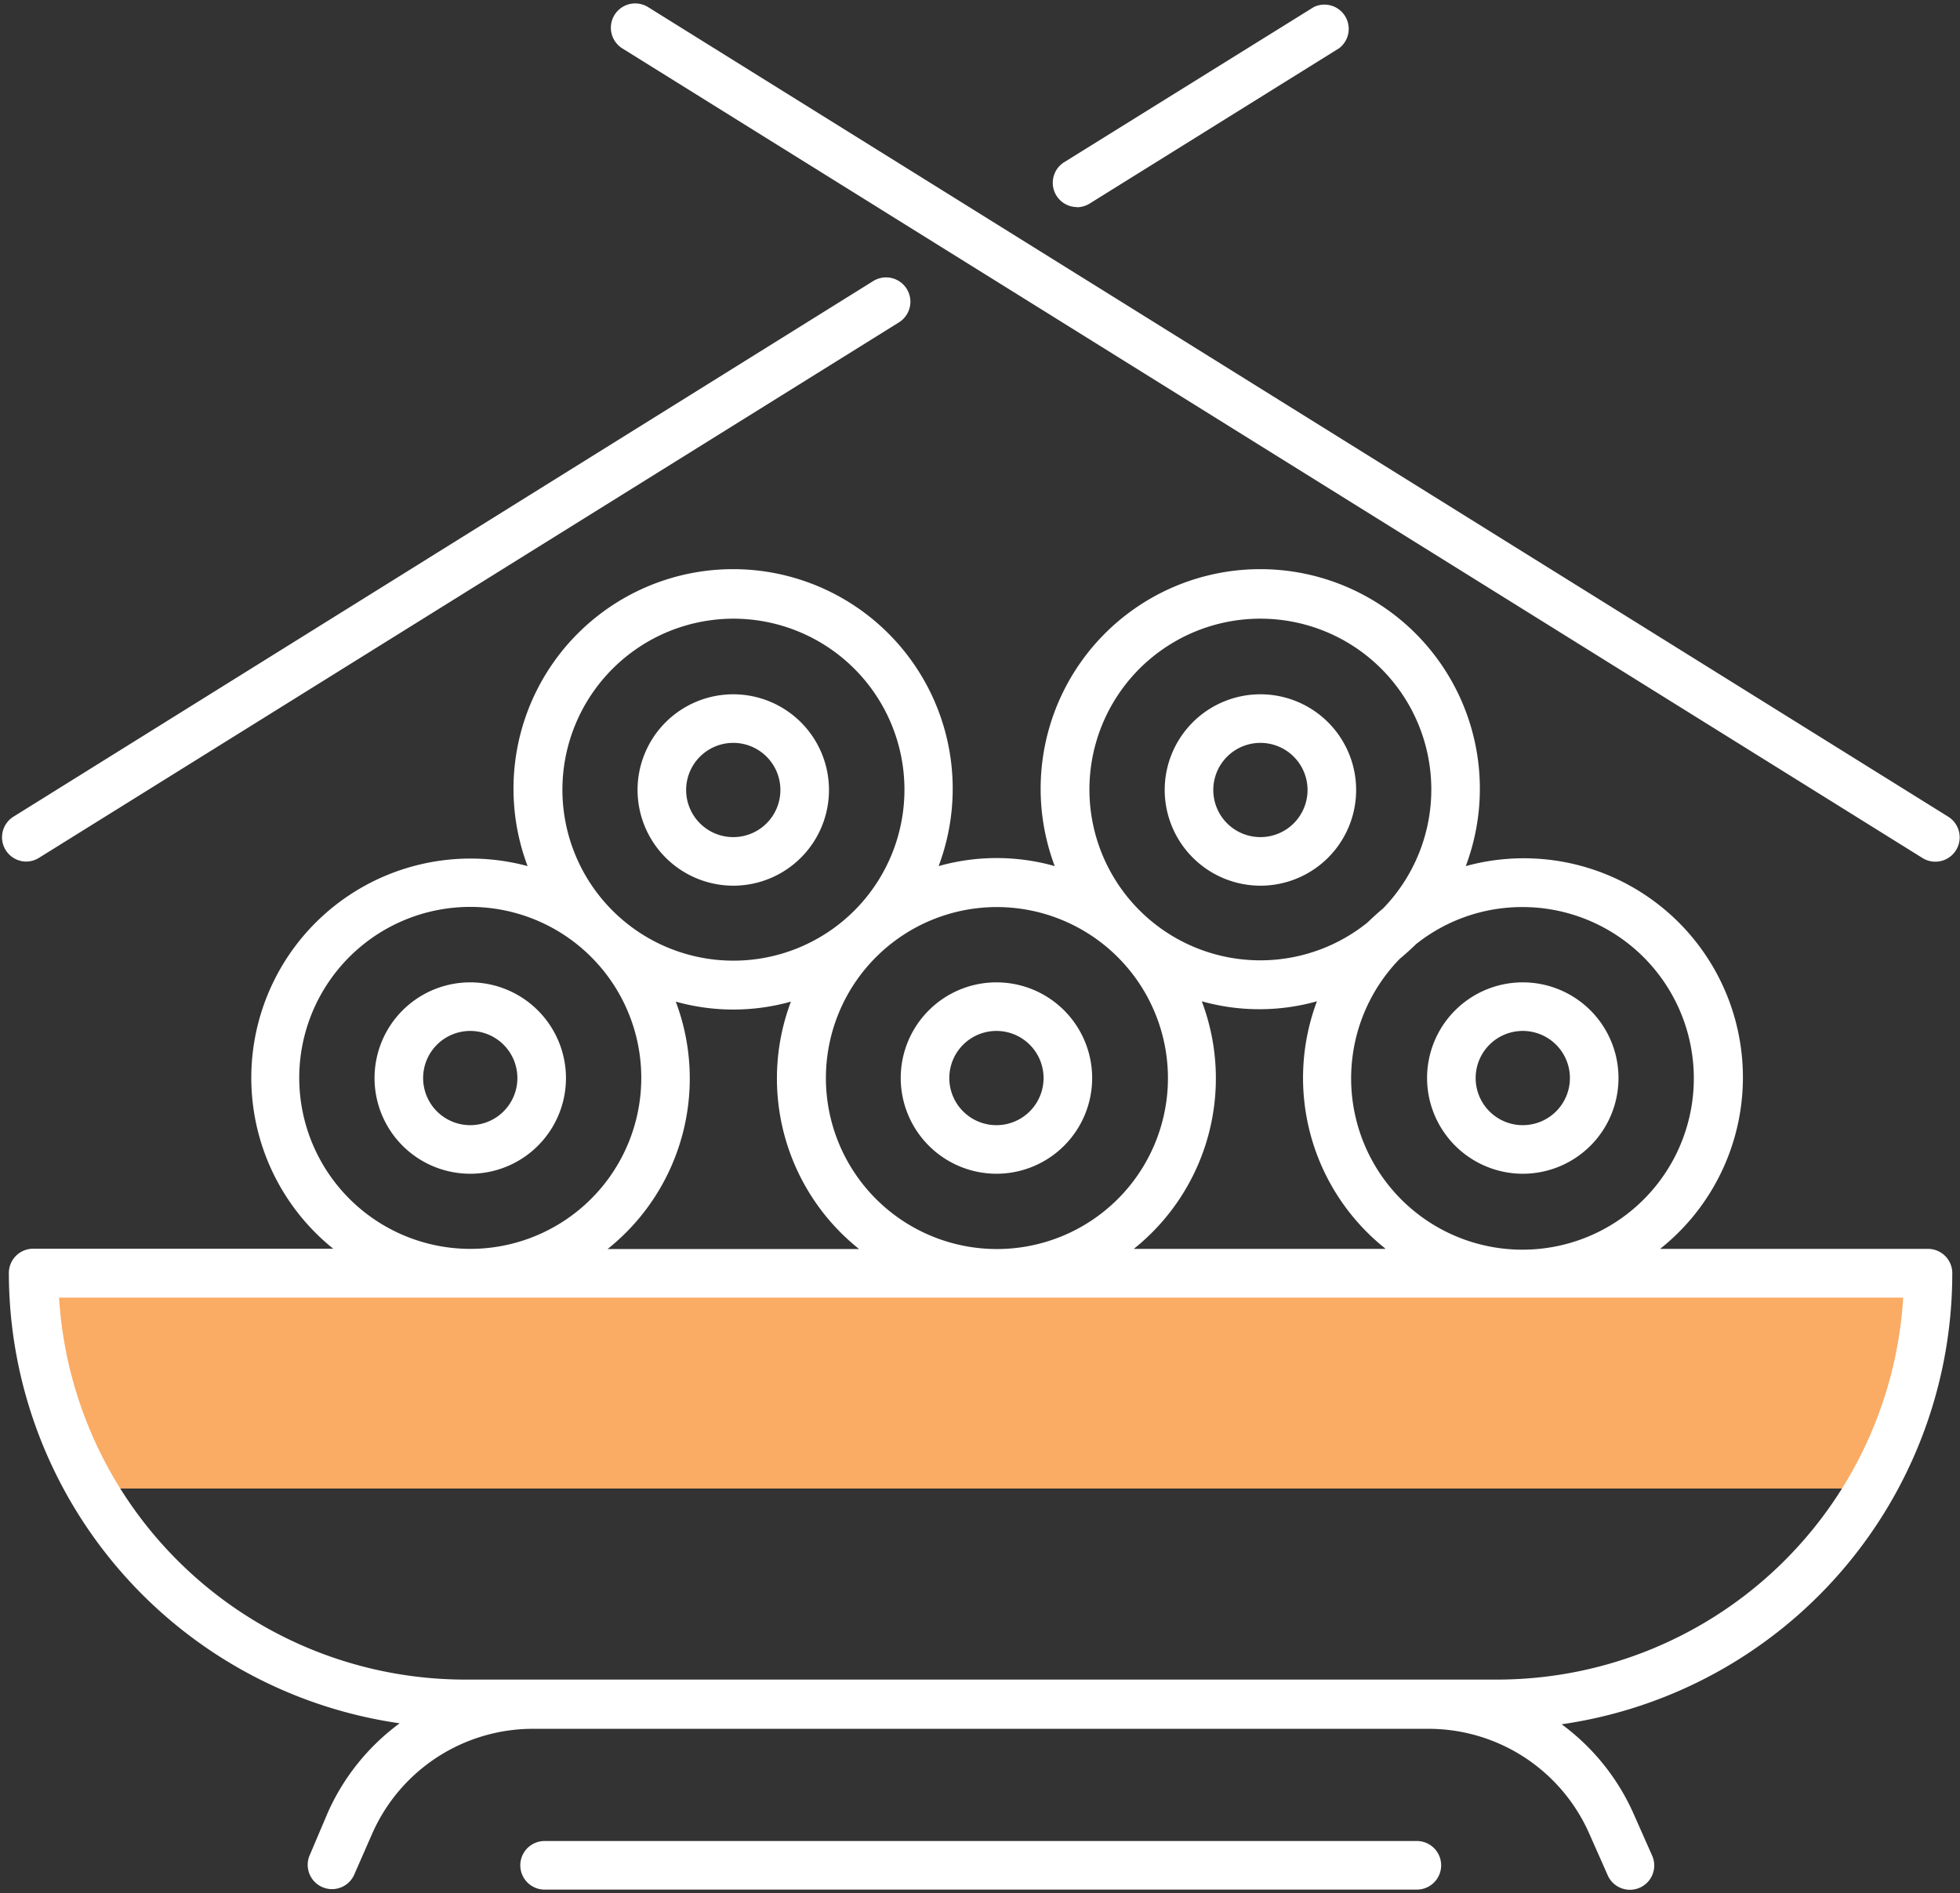 <svg xmlns="http://www.w3.org/2000/svg" viewBox="-0.117 -0.209 121.024 116.913"><rect x="-0.117" y="-0.209" width="121.024" height="116.913" fill="#333333" stroke="none"/><title>Depositphotos_118113774_46_ic</title><g data-name="Layer 2"><g data-name="Layer 1"><path d="M1.93 78.42a26.46 26.46 0 0 0 3.57 13.3h109.88a26.46 26.46 0 0 0 3.57-13.3z" fill="#faab64"/><path d="M118.95 76.92h-16.56a13.53 13.53 0 0 0-12-23.64 13.56 13.56 0 1 0-25.38 0 13.19 13.19 0 0 0-7.17 0 13.56 13.56 0 1 0-25.38 0 13.54 13.54 0 0 0-12 23.63H1.93a1.5 1.5 0 0 0-1.5 1.5 28.13 28.13 0 0 0 24.13 27.81 13.82 13.82 0 0 0-4.43 5.5L19 114.38a1.5 1.5 0 0 0 2.74 1.22l1.14-2.6a10.85 10.85 0 0 1 9.91-6.44H88.1A10.85 10.85 0 0 1 98 113l1.17 2.64a1.5 1.5 0 0 0 2.74-1.22l-1.17-2.64a13.81 13.81 0 0 0-4.43-5.5 28.13 28.13 0 0 0 24.12-27.81 1.5 1.5 0 0 0-1.48-1.55zm-25-21.11A10.58 10.58 0 1 1 86.32 59c.34-.28.67-.58 1-.9a10.5 10.5 0 0 1 6.58-2.29zm-8.53 21.11H69.89a13.47 13.47 0 0 0 4.2-15.29 13.17 13.17 0 0 0 7.11 0 13.47 13.47 0 0 0 4.21 15.26zM77.71 38a10.55 10.55 0 0 1 7.58 17.89c-.34.28-.67.59-1 .9A10.55 10.55 0 1 1 77.71 38zM72 66.37a10.56 10.56 0 1 1-10.59-10.56A10.57 10.57 0 0 1 72 66.37zM53 76.93H37.4a13.47 13.47 0 0 0 4.21-15.28 13.17 13.17 0 0 0 7.11 0 13.47 13.47 0 0 0 4.21 15.28zM45.16 38a10.56 10.56 0 1 1-10.55 10.58A10.57 10.57 0 0 1 45.16 38zm-26.8 28.37a10.56 10.56 0 1 1 10.56 10.55 10.57 10.57 0 0 1-10.56-10.55zm74 37.15H28.53a25.13 25.13 0 0 1-25-23.59H117.4a25.13 25.13 0 0 1-25.05 23.59z" fill="#fff"/><path d="M87.37 113.49H33.51a1.5 1.5 0 0 0 0 3h53.86a1.5 1.5 0 0 0 0-3z" fill="#fff"/><path d="M120.18 50.23L39.9.23a1.5 1.5 0 0 0-1.59 2.55l80.28 50a1.5 1.5 0 1 0 1.59-2.55z" fill="#fff"/><path d="M66.38 12.59a1.5 1.5 0 0 0 .79-.23l15.4-9.59A1.5 1.5 0 0 0 81 .23L65.59 9.81a1.5 1.5 0 0 0 .79 2.77z" fill="#fff"/><path d="M1.5 53a1.5 1.5 0 0 0 .79-.23l53.1-33.07a1.5 1.5 0 0 0-1.59-2.55L.71 50.23A1.5 1.5 0 0 0 1.5 53z" fill="#fff"/><path d="M45.16 54.49a5.91 5.91 0 1 0-5.91-5.91 5.92 5.92 0 0 0 5.91 5.91zm0-8.82a2.91 2.91 0 1 1-2.91 2.91 2.91 2.91 0 0 1 2.91-2.91z" fill="#fff"/><path d="M77.71 54.49a5.91 5.91 0 1 0-5.91-5.91 5.92 5.92 0 0 0 5.91 5.91zm0-8.82a2.91 2.91 0 1 1-2.91 2.91 2.91 2.91 0 0 1 2.91-2.91z" fill="#fff"/><path d="M28.92 60.46a5.91 5.91 0 1 0 5.91 5.91 5.92 5.92 0 0 0-5.91-5.91zm0 8.82a2.91 2.91 0 1 1 2.91-2.91 2.91 2.91 0 0 1-2.91 2.91z" fill="#fff"/><path d="M61.41 72.28a5.91 5.91 0 1 0-5.91-5.91 5.92 5.92 0 0 0 5.91 5.91zm0-8.82a2.91 2.91 0 1 1-2.91 2.91 2.91 2.91 0 0 1 2.91-2.91z" fill="#fff"/><path d="M93.9 72.28a5.91 5.91 0 1 0-5.9-5.91 5.92 5.92 0 0 0 5.9 5.91zm0-8.82a2.91 2.91 0 1 1-2.9 2.91 2.91 2.91 0 0 1 2.9-2.91z" fill="#fff"/></g></g></svg>